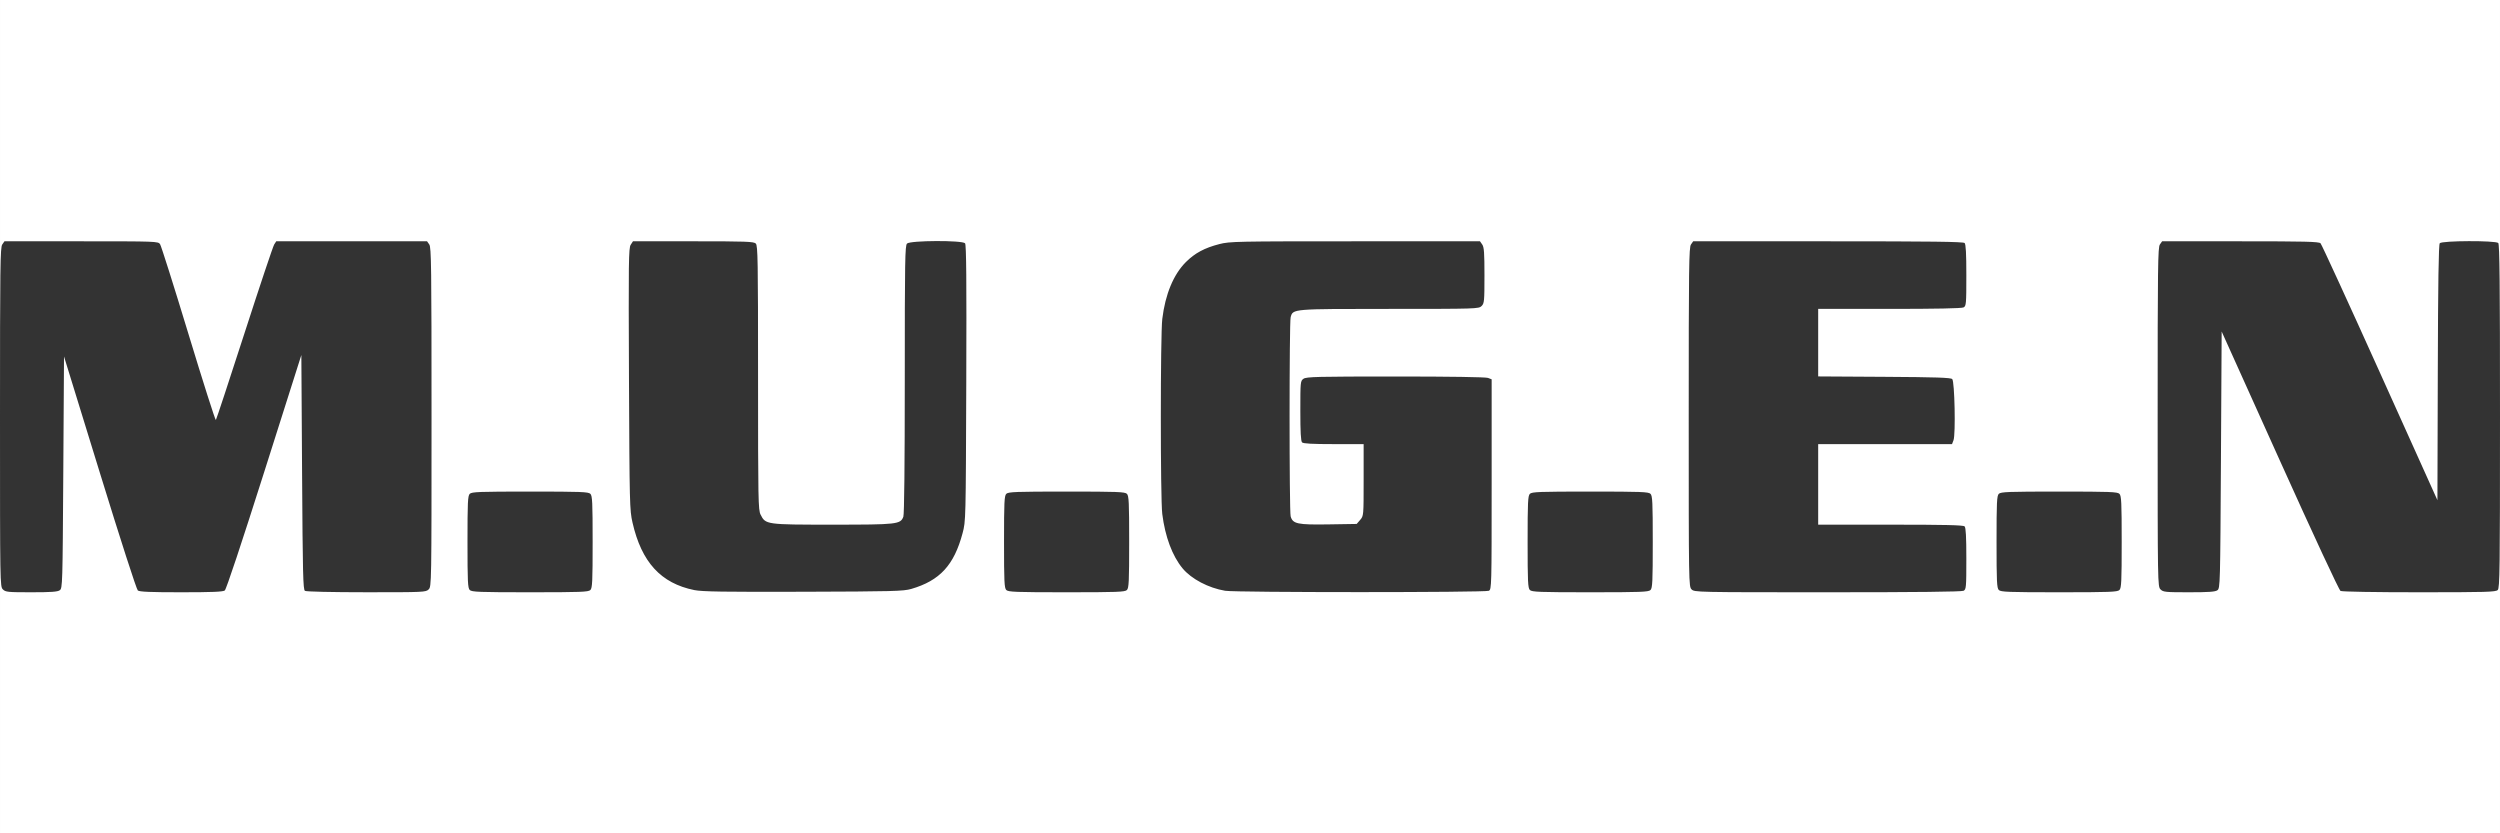 <?xml version="1.0" encoding="UTF-8" standalone="no"?>
<!-- Created with Inkscape (http://www.inkscape.org/) -->

<svg
   width="1500"
   height="500"
   viewBox="0 0 396.875 132.292"
   version="1.1"
   id="svg5"
   inkscape:version="1.2.2 (732a01da63, 2022-12-09)"
   xml:space="preserve"
   sodipodi:docname="mugen.svg"
   xmlns:inkscape="http://www.inkscape.org/namespaces/inkscape"
   xmlns:sodipodi="http://sodipodi.sourceforge.net/DTD/sodipodi-0.dtd"
   xmlns="http://www.w3.org/2000/svg"
   xmlns:svg="http://www.w3.org/2000/svg"><rect x="0" y="0" width="396.875" height="132.292" fill="#333333" stroke="none"/><sodipodi:namedview
     id="namedview7"
     pagecolor="#000000"
     bordercolor="#111111"
     borderopacity="1"
     inkscape:showpageshadow="0"
     inkscape:pageopacity="0"
     inkscape:pagecheckerboard="1"
     inkscape:deskcolor="#d1d1d1"
     inkscape:document-units="mm"
     showgrid="false"
     inkscape:zoom="0.44378316"
     inkscape:cx="694.03264"
     inkscape:cy="369.54985"
     inkscape:window-width="1920"
     inkscape:window-height="1009"
     inkscape:window-x="-8"
     inkscape:window-y="-8"
     inkscape:window-maximized="1"
     inkscape:current-layer="layer1" /><defs
     id="defs2"><path
   id="SVGID_37_"
   d="M263.9,1002.2c13.5-0.7,27.7-3.4,41.2-7.4c6.7-2,18.2-6.7,35.8-14.2c14.8-6.1,27-10.8,37.8-13.5 c15.5-4,31.7-6.1,48.6-6.1c16.9,0,33.1,2,48.6,6.1c9.4,2.7,22.3,7.4,37.8,14.2c15.5,6.7,27.7,10.8,35.8,13.5 c14.2,4,28.3,6.1,43.2,5.4c21.6,0,41.8-6.1,60.7-18.2c16.2-10.8,32.4-25.6,49.3-45.9c10.8-12.8,25-32.4,43.2-58.7 c19.6-29.7,37.1-61.4,52-96.5c5.4-12.8,11.5-28.3,16.9-45.9c-10.8-4-22.3-10.1-35.1-18.9c-26.3-17.5-47.9-39.1-64.1-64.1 c-22.9-34.4-34.4-74.2-35.1-119.5c0-37.1,8.8-72.9,27-105.3c12.8-22.9,30.4-43.9,51.3-62.8c9.4-8.8,19.6-16.2,30.4-22.9 c-25.6-37.8-60.1-64.8-102.6-81.7c-24.3-9.4-51.3-15.5-81-17.5c-15.5-1.3-31.7-0.7-47.9,2c-13.5,2-28.3,6.1-43.9,10.8 c-10.1,4-22.9,8.8-39.1,14.8c-16.2,6.7-27.7,10.8-33.7,12.8c-10.8,3.4-20.2,5.4-27,5.4c-8.8,0-20.2-2-33.7-6.7 c-4-1.3-16.9-6.7-39.8-15.5c-17.5-6.7-32.4-12.1-44.5-15.5c-16.9-4-32.4-6.1-47.2-6.1c-42.5,0.7-81.7,12.1-118.8,35.1 c-37.1,22.3-66.1,52.6-87.7,91.1C14.2,418.4,0,475.8,0,541.3C0,600,10.1,660,31,722.8c18.9,57.4,43.9,108,74.2,151.8 c17.5,26.3,32.4,46.6,44.5,60.7c17.5,21.6,35.1,37.1,52,47.9C222,996.1,242.3,1002.2,263.9,1002.2z" /><path
   id="SVGID_39_"
   d="M263.9,1002.2c13.5-0.7,27.7-3.4,41.2-7.4c6.7-2,18.2-6.7,35.8-14.2c14.8-6.1,27-10.8,37.8-13.5 c15.5-4,31.7-6.1,48.6-6.1c16.9,0,33.1,2,48.6,6.1c9.4,2.7,22.3,7.4,37.8,14.2c15.5,6.7,27.7,10.8,35.8,13.5 c14.2,4,28.3,6.1,43.2,5.4c21.6,0,41.8-6.1,60.7-18.2c16.2-10.8,32.4-25.6,49.3-45.9c10.8-12.8,25-32.4,43.2-58.7 c19.6-29.7,37.1-61.4,52-96.5c5.4-12.8,11.5-28.3,16.9-45.9c-10.8-4-22.3-10.1-35.1-18.9c-26.3-17.5-47.9-39.1-64.1-64.1 c-22.9-34.4-34.4-74.2-35.1-119.5c0-37.1,8.8-72.9,27-105.3c12.8-22.9,30.4-43.9,51.3-62.8c9.4-8.8,19.6-16.2,30.4-22.9 c-25.6-37.8-60.1-64.8-102.6-81.7c-24.3-9.4-51.3-15.5-81-17.5c-15.5-1.3-31.7-0.7-47.9,2c-13.5,2-28.3,6.1-43.9,10.8 c-10.1,4-22.9,8.8-39.1,14.8c-16.2,6.7-27.7,10.8-33.7,12.8c-10.8,3.4-20.2,5.4-27,5.4c-8.8,0-20.2-2-33.7-6.7 c-4-1.3-16.9-6.7-39.8-15.5c-17.5-6.7-32.4-12.1-44.5-15.5c-16.9-4-32.4-6.1-47.2-6.1c-42.5,0.7-81.7,12.1-118.8,35.1 c-37.1,22.3-66.1,52.6-87.7,91.1C14.2,418.4,0,475.8,0,541.3C0,600,10.1,660,31,722.8c18.9,57.4,43.9,108,74.2,151.8 c17.5,26.3,32.4,46.6,44.5,60.7c17.5,21.6,35.1,37.1,52,47.9C222,996.1,242.3,1002.2,263.9,1002.2z" /><path
   id="SVGID_41_"
   d="M263.9,1002.2c13.5-0.7,27.7-3.4,41.2-7.4c6.7-2,18.2-6.7,35.8-14.2c14.8-6.1,27-10.8,37.8-13.5 c15.5-4,31.7-6.1,48.6-6.1c16.9,0,33.1,2,48.6,6.1c9.4,2.7,22.3,7.4,37.8,14.2c15.5,6.7,27.7,10.8,35.8,13.5 c14.2,4,28.3,6.1,43.2,5.4c21.6,0,41.8-6.1,60.7-18.2c16.2-10.8,32.4-25.6,49.3-45.9c10.8-12.8,25-32.4,43.2-58.7 c19.6-29.7,37.1-61.4,52-96.5c5.4-12.8,11.5-28.3,16.9-45.9c-10.8-4-22.3-10.1-35.1-18.9c-26.3-17.5-47.9-39.1-64.1-64.1 c-22.9-34.4-34.4-74.2-35.1-119.5c0-37.1,8.8-72.9,27-105.3c12.8-22.9,30.4-43.9,51.3-62.8c9.4-8.8,19.6-16.2,30.4-22.9 c-25.6-37.8-60.1-64.8-102.6-81.7c-24.3-9.4-51.3-15.5-81-17.5c-15.5-1.3-31.7-0.7-47.9,2c-13.5,2-28.3,6.1-43.9,10.8 c-10.1,4-22.9,8.8-39.1,14.8c-16.2,6.7-27.7,10.8-33.7,12.8c-10.8,3.4-20.2,5.4-27,5.4c-8.8,0-20.2-2-33.7-6.7 c-4-1.3-16.9-6.7-39.8-15.5c-17.5-6.7-32.4-12.1-44.5-15.5c-16.9-4-32.4-6.1-47.2-6.1c-42.5,0.7-81.7,12.1-118.8,35.1 c-37.1,22.3-66.1,52.6-87.7,91.1C14.2,418.4,0,475.8,0,541.3C0,600,10.1,660,31,722.8c18.9,57.4,43.9,108,74.2,151.8 c17.5,26.3,32.4,46.6,44.5,60.7c17.5,21.6,35.1,37.1,52,47.9C222,996.1,242.3,1002.2,263.9,1002.2z" /><path
   id="SVGID_43_"
   d="M263.9,1002.2c13.5-0.7,27.7-3.4,41.2-7.4c6.7-2,18.2-6.7,35.8-14.2c14.8-6.1,27-10.8,37.8-13.5 c15.5-4,31.7-6.1,48.6-6.1c16.9,0,33.1,2,48.6,6.1c9.4,2.7,22.3,7.4,37.8,14.2c15.5,6.7,27.7,10.8,35.8,13.5 c14.2,4,28.3,6.1,43.2,5.4c21.6,0,41.8-6.1,60.7-18.2c16.2-10.8,32.4-25.6,49.3-45.9c10.8-12.8,25-32.4,43.2-58.7 c19.6-29.7,37.1-61.4,52-96.5c5.4-12.8,11.5-28.3,16.9-45.9c-10.8-4-22.3-10.1-35.1-18.9c-26.3-17.5-47.9-39.1-64.1-64.1 c-22.9-34.4-34.4-74.2-35.1-119.5c0-37.1,8.8-72.9,27-105.3c12.8-22.9,30.4-43.9,51.3-62.8c9.4-8.8,19.6-16.2,30.4-22.9 c-25.6-37.8-60.1-64.8-102.6-81.7c-24.3-9.4-51.3-15.5-81-17.5c-15.5-1.3-31.7-0.7-47.9,2c-13.5,2-28.3,6.1-43.9,10.8 c-10.1,4-22.9,8.8-39.1,14.8c-16.2,6.7-27.7,10.8-33.7,12.8c-10.8,3.4-20.2,5.4-27,5.4c-8.8,0-20.2-2-33.7-6.7 c-4-1.3-16.9-6.7-39.8-15.5c-17.5-6.7-32.4-12.1-44.5-15.5c-16.9-4-32.4-6.1-47.2-6.1c-42.5,0.7-81.7,12.1-118.8,35.1 c-37.1,22.3-66.1,52.6-87.7,91.1C14.2,418.4,0,475.8,0,541.3C0,600,10.1,660,31,722.8c18.9,57.4,43.9,108,74.2,151.8 c17.5,26.3,32.4,46.6,44.5,60.7c17.5,21.6,35.1,37.1,52,47.9C222,996.1,242.3,1002.2,263.9,1002.2z" /><path
   id="SVGID_45_"
   d="M263.9,1002.2c13.5-0.7,27.7-3.4,41.2-7.4c6.7-2,18.2-6.7,35.8-14.2c14.8-6.1,27-10.8,37.8-13.5 c15.5-4,31.7-6.1,48.6-6.1c16.9,0,33.1,2,48.6,6.1c9.4,2.7,22.3,7.4,37.8,14.2c15.5,6.7,27.7,10.8,35.8,13.5 c14.2,4,28.3,6.1,43.2,5.4c21.6,0,41.8-6.1,60.7-18.2c16.2-10.8,32.4-25.6,49.3-45.9c10.8-12.8,25-32.4,43.2-58.7 c19.6-29.7,37.1-61.4,52-96.5c5.4-12.8,11.5-28.3,16.9-45.9c-10.8-4-22.3-10.1-35.1-18.9c-26.3-17.5-47.9-39.1-64.1-64.1 c-22.9-34.4-34.4-74.2-35.1-119.5c0-37.1,8.8-72.9,27-105.3c12.8-22.9,30.4-43.9,51.3-62.8c9.4-8.8,19.6-16.2,30.4-22.9 c-25.6-37.8-60.1-64.8-102.6-81.7c-24.3-9.4-51.3-15.5-81-17.5c-15.5-1.3-31.7-0.7-47.9,2c-13.5,2-28.3,6.1-43.9,10.8 c-10.1,4-22.9,8.8-39.1,14.8c-16.2,6.7-27.7,10.8-33.7,12.8c-10.8,3.4-20.2,5.4-27,5.4c-8.8,0-20.2-2-33.7-6.7 c-4-1.3-16.9-6.7-39.8-15.5c-17.5-6.7-32.4-12.1-44.5-15.5c-16.9-4-32.4-6.1-47.2-6.1c-42.5,0.7-81.7,12.1-118.8,35.1 c-37.1,22.3-66.1,52.6-87.7,91.1C14.2,418.4,0,475.8,0,541.3C0,600,10.1,660,31,722.8c18.9,57.4,43.9,108,74.2,151.8 c17.5,26.3,32.4,46.6,44.5,60.7c17.5,21.6,35.1,37.1,52,47.9C222,996.1,242.3,1002.2,263.9,1002.2z" /><path
   id="SVGID_47_"
   d="M263.9,1002.2c13.5-0.7,27.7-3.4,41.2-7.4c6.7-2,18.2-6.7,35.8-14.2c14.8-6.1,27-10.8,37.8-13.5 c15.5-4,31.7-6.1,48.6-6.1c16.9,0,33.1,2,48.6,6.1c9.4,2.7,22.3,7.4,37.8,14.2c15.5,6.7,27.7,10.8,35.8,13.5 c14.2,4,28.3,6.1,43.2,5.4c21.6,0,41.8-6.1,60.7-18.2c16.2-10.8,32.4-25.6,49.3-45.9c10.8-12.8,25-32.4,43.2-58.7 c19.6-29.7,37.1-61.4,52-96.5c5.4-12.8,11.5-28.3,16.9-45.9c-10.8-4-22.3-10.1-35.1-18.9c-26.3-17.5-47.9-39.1-64.1-64.1 c-22.9-34.4-34.4-74.2-35.1-119.5c0-37.1,8.8-72.9,27-105.3c12.8-22.9,30.4-43.9,51.3-62.8c9.4-8.8,19.6-16.2,30.4-22.9 c-25.6-37.8-60.1-64.8-102.6-81.7c-24.3-9.4-51.3-15.5-81-17.5c-15.5-1.3-31.7-0.7-47.9,2c-13.5,2-28.3,6.1-43.9,10.8 c-10.1,4-22.9,8.8-39.1,14.8c-16.2,6.7-27.7,10.8-33.7,12.8c-10.8,3.4-20.2,5.4-27,5.4c-8.8,0-20.2-2-33.7-6.7 c-4-1.3-16.9-6.7-39.8-15.5c-17.5-6.7-32.4-12.1-44.5-15.5c-16.9-4-32.4-6.1-47.2-6.1c-42.5,0.7-81.7,12.1-118.8,35.1 c-37.1,22.3-66.1,52.6-87.7,91.1C14.2,418.4,0,475.8,0,541.3C0,600,10.1,660,31,722.8c18.9,57.4,43.9,108,74.2,151.8 c17.5,26.3,32.4,46.6,44.5,60.7c17.5,21.6,35.1,37.1,52,47.9C222,996.1,242.3,1002.2,263.9,1002.2z" />
	
		<linearGradient
   id="SVGID_15_"
   gradientUnits="userSpaceOnUse"
   x1="-82"
   y1="224.5"
   x2="-82"
   y2="151.5"
   gradientTransform="matrix(1,0,0,-1,654,325)">
		<stop
   offset="0"
   style="stop-color:#7ED3F7"
   id="stop160" />
		<stop
   offset="1"
   style="stop-color:#003D7E"
   id="stop162" />
	</linearGradient>
	
	

	
		<linearGradient
   id="SVGID_14_"
   gradientUnits="userSpaceOnUse"
   x1="-24"
   y1="311.5"
   x2="-24"
   y2="238"
   gradientTransform="matrix(1,0,0,-1,654,325)">
		<stop
   offset="0"
   style="stop-color:#7ED3F7"
   id="stop149" />
		<stop
   offset="1"
   style="stop-color:#003D7E"
   id="stop151" />
	</linearGradient>
	
	

	
		<linearGradient
   id="SVGID_13_"
   gradientUnits="userSpaceOnUse"
   x1="-208.333"
   y1="311.5"
   x2="-208.333"
   y2="238"
   gradientTransform="matrix(1,0,0,-1,654,325)">
		<stop
   offset="0"
   style="stop-color:#7ED3F7"
   id="stop138" />
		<stop
   offset="1"
   style="stop-color:#003D7E"
   id="stop140" />
	</linearGradient>
	
	

	
		<linearGradient
   id="SVGID_12_"
   gradientUnits="userSpaceOnUse"
   x1="-369.75"
   y1="311.5"
   x2="-369.75"
   y2="238"
   gradientTransform="matrix(1,0,0,-1,654,325)">
		<stop
   offset="0"
   style="stop-color:#7ED3F7"
   id="stop127" />
		<stop
   offset="1"
   style="stop-color:#003D7E"
   id="stop129" />
	</linearGradient>
	
	

	
		<linearGradient
   id="SVGID_11_"
   gradientUnits="userSpaceOnUse"
   x1="-403"
   y1="311.5"
   x2="-403"
   y2="238"
   gradientTransform="matrix(1,0,0,-1,654,325)">
		<stop
   offset="0"
   style="stop-color:#7ED3F7"
   id="stop116" />
		<stop
   offset="1"
   style="stop-color:#003D7E"
   id="stop118" />
	</linearGradient>
	
	

	
	

		
			<linearGradient
   id="SVGID_10_"
   gradientUnits="userSpaceOnUse"
   x1="-498.5"
   y1="311.847"
   x2="-498.5"
   y2="236.837"
   gradientTransform="matrix(1,0,0,-1,654,325)">
			<stop
   offset="0"
   style="stop-color:#7ED3F7"
   id="stop101" />
			<stop
   offset="1"
   style="stop-color:#003D7E"
   id="stop103" />
		</linearGradient>
		
	
		
	
	
		<linearGradient
   id="SVGID_9_"
   gradientUnits="userSpaceOnUse"
   x1="-303.917"
   y1="311.5"
   x2="-303.917"
   y2="238"
   gradientTransform="matrix(1,0,0,-1,654,325)">
		<stop
   offset="0"
   style="stop-color:#7ED3F7"
   id="stop90" />
		<stop
   offset="1"
   style="stop-color:#003D7E"
   id="stop92" />
	</linearGradient>
	
	

	
		<linearGradient
   id="SVGID_8_"
   gradientUnits="userSpaceOnUse"
   x1="-274.917"
   y1="224.5"
   x2="-274.917"
   y2="151.5"
   gradientTransform="matrix(1,0,0,-1,654,325)">
		<stop
   offset="0"
   style="stop-color:#7ED3F7"
   id="stop79" />
		<stop
   offset="1"
   style="stop-color:#003D7E"
   id="stop81" />
	</linearGradient>
	
	

	
		<linearGradient
   id="SVGID_7_"
   gradientUnits="userSpaceOnUse"
   x1="-593.417"
   y1="311.5"
   x2="-593.417"
   y2="238"
   gradientTransform="matrix(1,0,0,-1,654,325)">
		<stop
   offset="0"
   style="stop-color:#7ED3F7"
   id="stop68" />
		<stop
   offset="1"
   style="stop-color:#003D7E"
   id="stop70" />
	</linearGradient>
	
	

	
		<linearGradient
   id="SVGID_6_"
   gradientUnits="userSpaceOnUse"
   x1="-308.75"
   y1="224.5"
   x2="-308.75"
   y2="151.5"
   gradientTransform="matrix(1,0,0,-1,654,325)">
		<stop
   offset="0"
   style="stop-color:#7ED3F7"
   id="stop57" />
		<stop
   offset="1"
   style="stop-color:#003D7E"
   id="stop59" />
	</linearGradient>
	
	

		
		
		
		
		
		
		
		
		
	
		
	
			
			
			
			
			
			
			
			
			
		
				
				
				
				
			</defs><g
     inkscape:label="Layer 1"
     inkscape:groupmode="layer"
     id="layer1"><path
       id="rect231"
       style="fill:#ffffff;stroke-width:0.8;stroke-linecap:square;paint-order:fill markers stroke"
       d="M 0 0 L 0 66.215 C -7.8332324e-17 42.243 0.039 39.265 0.356 38.813 L 0.711 38.306 L 12.902 38.306 C 24.762 38.306 25.101 38.318 25.407 38.754 C 25.58 39.001 27.61 45.423 29.919 53.026 C 32.227 60.628 34.184 66.772 34.267 66.678 C 34.349 66.584 36.391 60.393 38.805 52.92 C 41.218 45.447 43.342 39.102 43.523 38.819 L 43.854 38.306 L 55.824 38.306 L 67.794 38.306 L 68.15 38.813 C 68.467 39.265 68.505 42.243 68.505 66.215 C 68.505 92.805 68.5 93.115 68.049 93.566 C 67.606 94.008 67.29 94.024 58.172 94.02 C 52.636 94.018 48.612 93.927 48.41 93.799 C 48.112 93.611 48.053 91.183 47.954 74.971 L 47.839 56.358 L 41.95 74.905 C 38.333 86.297 35.916 93.563 35.684 93.738 C 35.403 93.951 33.647 94.023 28.772 94.023 C 23.888 94.023 22.147 93.951 21.879 93.738 C 21.672 93.573 19.119 85.66 15.841 75.021 L 10.161 56.591 L 10.047 74.983 C 9.936 92.856 9.921 93.384 9.49 93.699 C 9.147 93.95 8.131 94.023 4.98 94.023 C 1.218 94.023 0.879 93.989 0.456 93.566 C 0.005 93.115 0 92.805 0 66.215 L 0 132.292 L 396.875 132.292 L 396.875 66.079 C 396.875 90.526 396.838 93.342 396.516 93.664 C 396.199 93.981 394.753 94.023 384.056 94.023 C 377.056 94.023 371.788 93.934 371.559 93.811 C 371.328 93.688 367.308 85.049 361.926 73.112 L 352.689 52.626 L 352.575 73 C 352.464 92.836 352.449 93.383 352.017 93.699 C 351.674 93.95 350.659 94.023 347.507 94.023 C 343.745 94.023 343.406 93.989 342.984 93.566 C 342.532 93.115 342.527 92.805 342.527 66.215 C 342.527 42.243 342.566 39.265 342.882 38.813 L 343.238 38.306 L 355.654 38.306 C 365.938 38.306 368.124 38.36 368.387 38.622 C 368.561 38.797 372.807 48.045 377.822 59.174 L 386.942 79.41 L 387 59.164 C 387.041 44.668 387.131 38.833 387.313 38.613 C 387.487 38.404 389.705 38.291 391.931 38.283 C 394.158 38.276 396.393 38.371 396.601 38.579 C 396.811 38.789 396.875 45.208 396.875 66.079 L 396.875 0 L 0 0 z M 148.631 38.269 C 150.82 38.26 152.998 38.375 153.205 38.625 C 153.403 38.863 153.451 44.462 153.395 60.832 C 153.32 82.631 153.318 82.727 152.81 84.638 C 151.462 89.714 149.198 92.174 144.66 93.494 C 143.423 93.854 141.759 93.897 127.534 93.942 C 114.933 93.98 111.468 93.927 110.228 93.677 C 104.913 92.602 101.844 89.249 100.408 82.948 C 99.959 80.975 99.937 80.064 99.85 60.152 C 99.768 41.486 99.796 39.357 100.123 38.859 L 100.485 38.305 L 110.054 38.305 C 118.449 38.305 119.668 38.349 119.982 38.664 C 120.303 38.985 120.341 41.231 120.341 59.958 C 120.341 79.431 120.369 80.948 120.741 81.692 C 121.534 83.28 121.604 83.29 132.166 83.29 C 142.449 83.29 142.949 83.234 143.406 82.031 C 143.55 81.651 143.633 73.722 143.633 60.228 C 143.633 41.255 143.671 38.985 143.992 38.664 C 144.243 38.413 146.443 38.278 148.631 38.269 z M 234.948 38.305 L 235.303 38.813 C 235.595 39.23 235.658 40.108 235.658 43.722 C 235.658 47.82 235.627 48.156 235.202 48.581 C 234.755 49.027 234.44 49.038 220.576 49.038 C 205.072 49.038 205.264 49.022 204.891 50.355 C 204.663 51.17 204.663 81.158 204.891 81.973 C 205.226 83.168 205.968 83.325 210.917 83.247 L 215.375 83.176 L 215.926 82.536 C 216.476 81.896 216.477 81.889 216.477 76.199 L 216.477 70.503 L 211.727 70.503 C 208.337 70.503 206.899 70.424 206.704 70.229 C 206.508 70.033 206.429 68.598 206.429 65.218 C 206.429 60.582 206.44 60.474 206.937 60.126 C 207.383 59.814 209.152 59.77 221.536 59.77 C 230.14 59.77 235.857 59.857 236.215 59.993 L 236.8 60.216 L 236.8 76.883 C 236.8 93.128 236.789 93.556 236.358 93.787 C 235.829 94.07 196.182 94.07 194.501 93.787 L 194.501 93.788 C 191.844 93.34 189.141 91.919 187.738 90.232 C 186.11 88.273 184.962 85.206 184.51 81.601 C 184.204 79.164 184.207 53.167 184.513 50.63 C 184.985 46.72 186.291 43.57 188.259 41.603 C 189.68 40.182 191.235 39.348 193.586 38.747 C 195.229 38.327 196.284 38.306 215.131 38.306 L 234.948 38.305 z M 268.795 38.306 L 290.202 38.306 C 306.547 38.306 311.673 38.37 311.882 38.579 C 312.078 38.775 312.157 40.237 312.157 43.709 C 312.157 48.276 312.13 48.579 311.715 48.802 C 311.427 48.956 307.32 49.038 299.954 49.038 L 288.636 49.038 L 288.636 54.398 L 288.636 59.757 L 299.129 59.821 C 307.357 59.871 309.686 59.948 309.919 60.181 C 310.3 60.561 310.474 68.951 310.12 69.883 L 309.884 70.503 L 299.26 70.503 L 288.636 70.503 L 288.636 76.897 L 288.636 83.291 L 300.122 83.291 C 308.751 83.291 311.676 83.359 311.882 83.564 C 312.078 83.76 312.157 85.222 312.157 88.694 C 312.157 93.261 312.13 93.564 311.715 93.787 C 311.419 93.945 304.269 94.023 290.135 94.023 C 269.302 94.023 268.991 94.017 268.541 93.566 C 268.09 93.115 268.084 92.805 268.084 66.215 C 268.084 42.243 268.123 39.265 268.44 38.813 L 268.795 38.306 z M 55.983 40.132 L 56.068 40.135 L 66.679 40.135 L 66.679 40.132 L 55.983 40.132 z M 84.147 78.038 C 92.221 78.038 93.407 78.083 93.722 78.397 C 94.033 78.709 94.081 79.722 94.081 86.03 C 94.081 92.339 94.033 93.353 93.722 93.664 C 93.407 93.978 92.221 94.023 84.147 94.023 C 76.074 94.023 74.887 93.978 74.573 93.664 C 74.261 93.353 74.214 92.339 74.214 86.03 C 74.214 79.722 74.261 78.709 74.573 78.397 C 74.887 78.083 76.074 78.038 84.147 78.038 z M 169.322 78.038 C 177.396 78.038 178.583 78.083 178.897 78.397 C 179.208 78.709 179.256 79.722 179.256 86.03 C 179.256 92.339 179.208 93.353 178.897 93.664 C 178.583 93.978 177.396 94.023 169.322 94.023 C 161.249 94.023 160.062 93.978 159.748 93.664 C 159.437 93.353 159.389 92.339 159.389 86.03 C 159.389 79.722 159.437 78.709 159.748 78.397 C 160.062 78.083 161.249 78.038 169.322 78.038 z M 252.442 78.038 C 260.516 78.038 261.703 78.083 262.017 78.397 C 262.328 78.709 262.376 79.722 262.376 86.03 C 262.376 92.339 262.328 93.353 262.017 93.664 C 261.703 93.978 260.516 94.023 252.442 94.023 C 244.369 94.023 243.182 93.978 242.868 93.664 C 242.557 93.353 242.509 92.339 242.509 86.03 C 242.509 79.722 242.557 78.709 242.868 78.397 C 243.182 78.083 244.369 78.038 252.442 78.038 z M 326.885 78.038 C 334.959 78.038 336.145 78.083 336.46 78.397 C 336.771 78.709 336.819 79.722 336.819 86.03 C 336.819 92.339 336.771 93.353 336.46 93.664 C 336.145 93.978 334.959 94.023 326.885 94.023 C 318.812 94.023 317.625 93.978 317.311 93.664 C 317 93.353 316.952 92.339 316.952 86.03 C 316.952 79.722 317 78.709 317.311 78.397 C 317.625 78.083 318.812 78.038 326.885 78.038 z " /></g><style
     type="text/css"
     id="style5697">
	.st0{fill:#E62229;}
	.st1{fill:#019B43;}
	.st2{fill:#FFFFFF;}
</style></svg>

